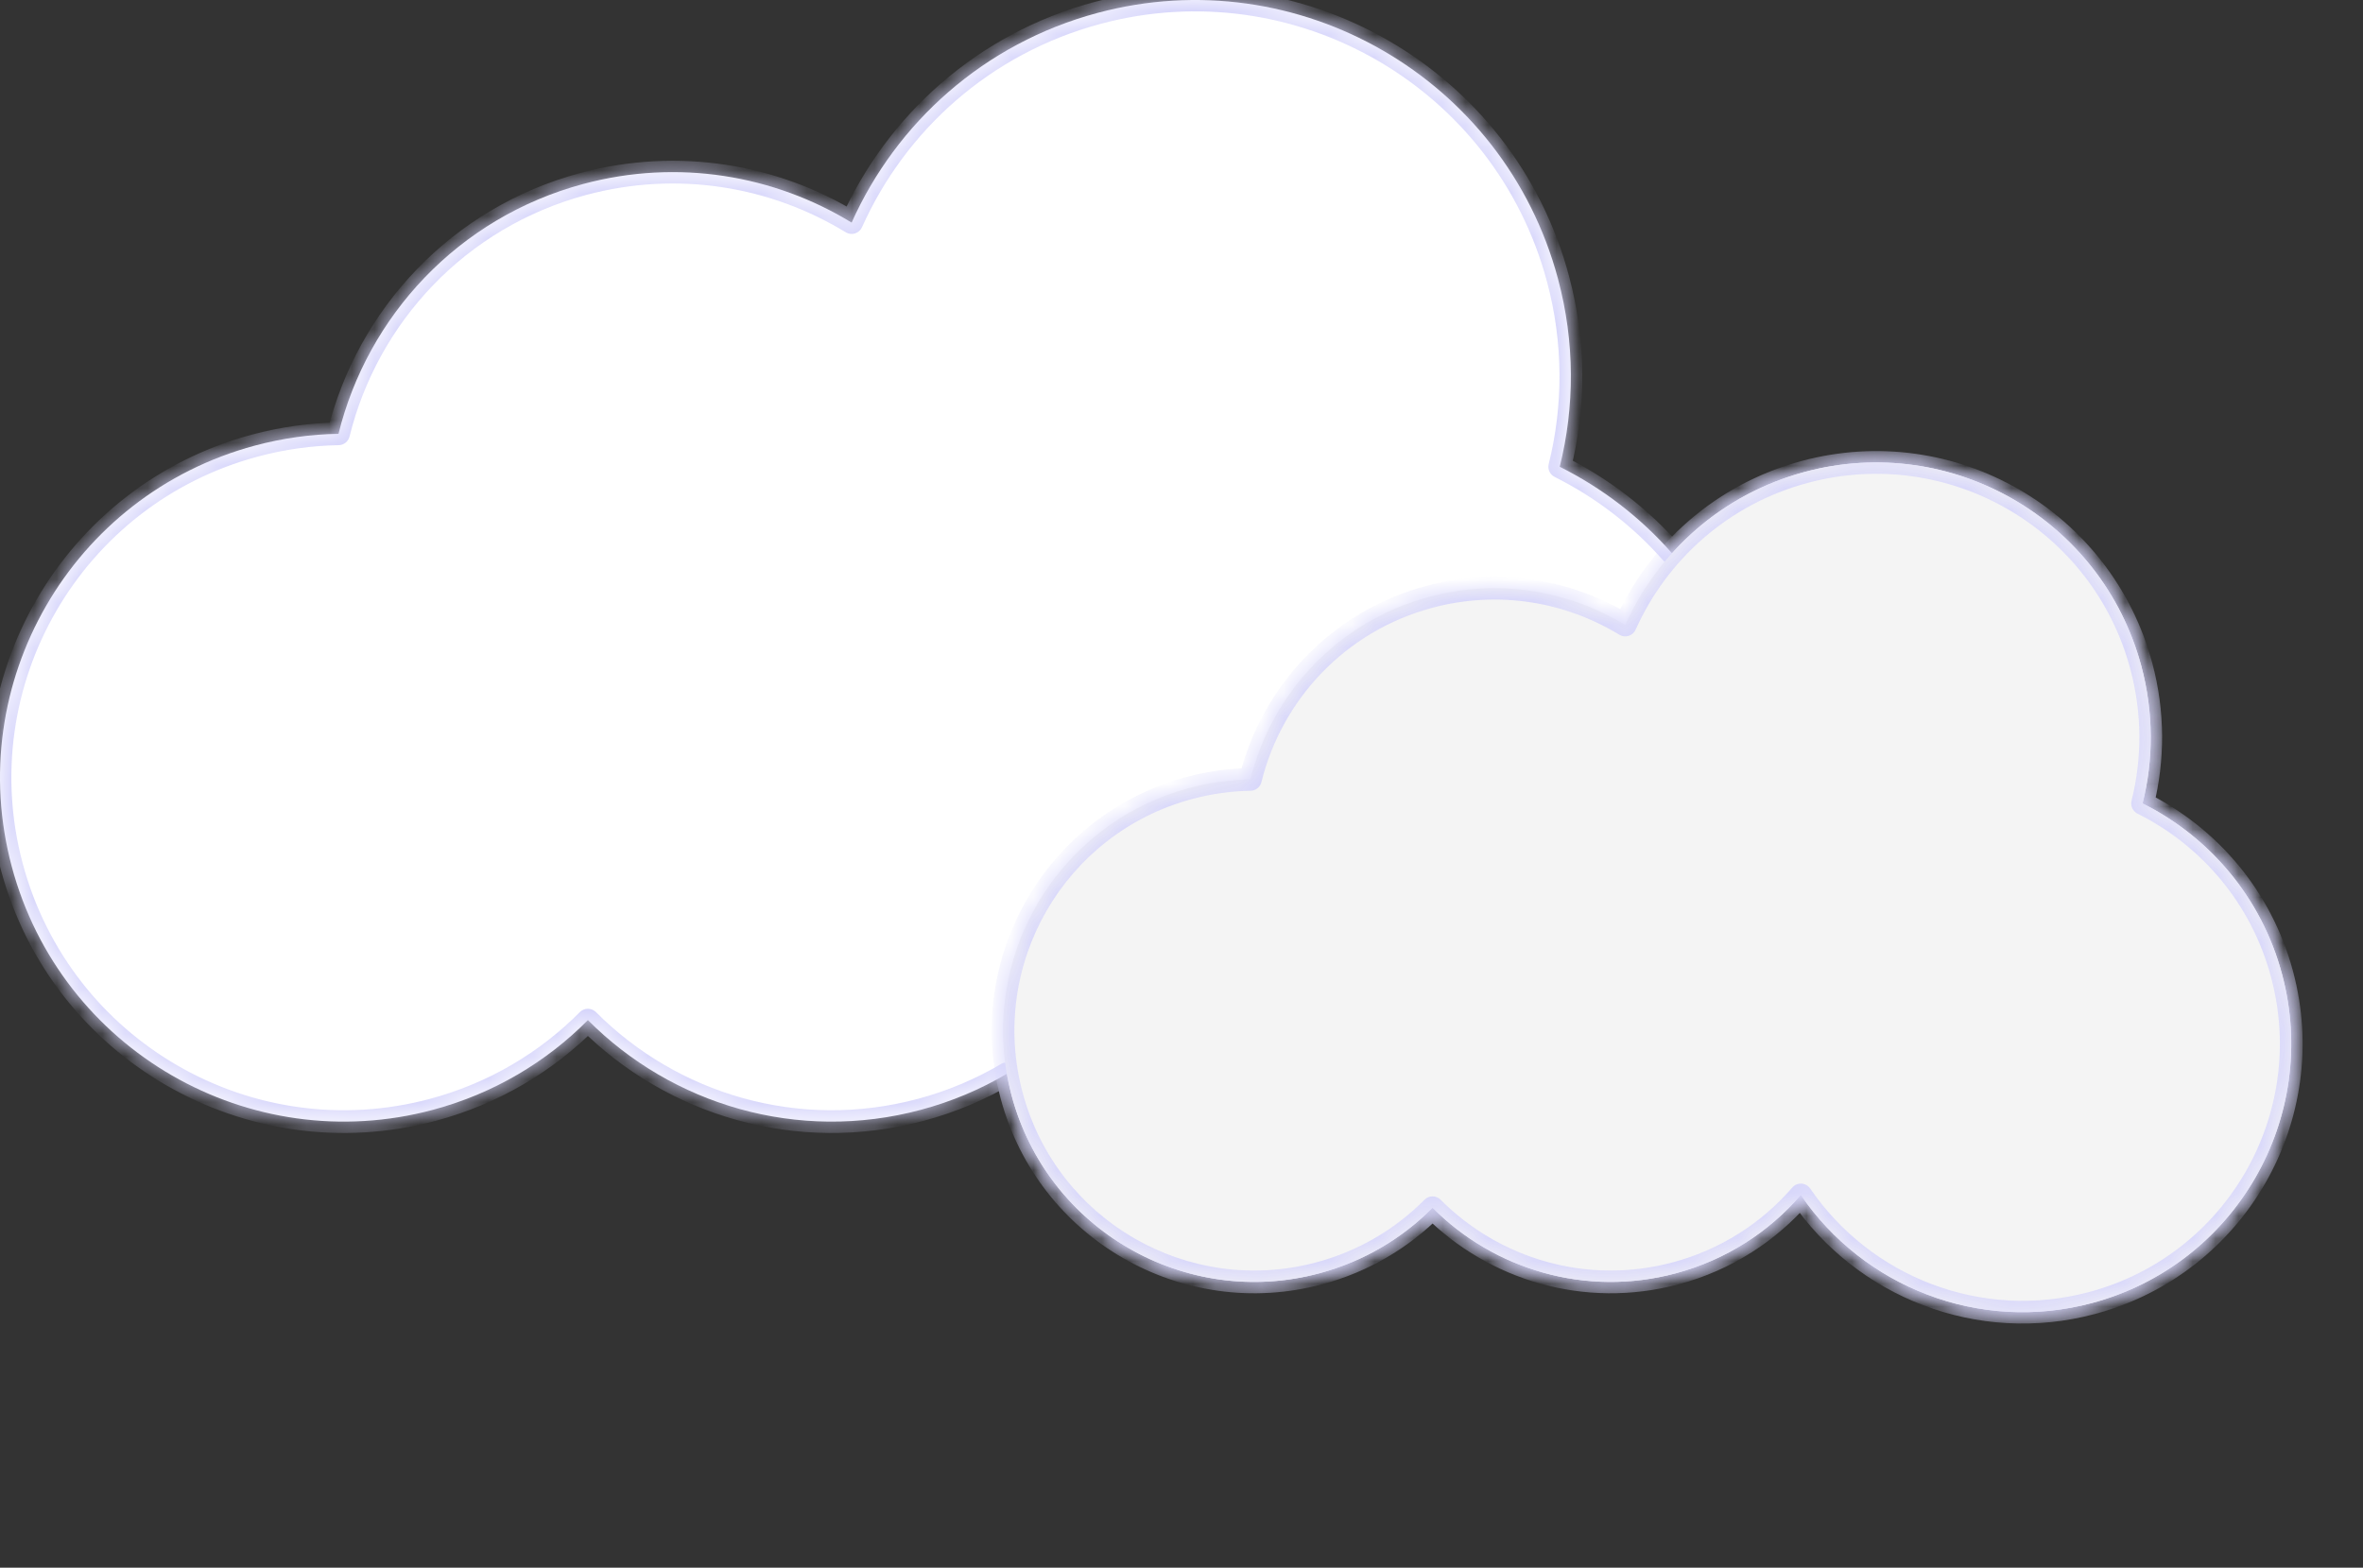 <svg width="104" height="69" viewBox="0 0 104 69" fill="none" xmlns="http://www.w3.org/2000/svg">
<rect x="0" y="0" width="104" height="69" fill="#333333" stroke="none"/>
<mask id="path-1-inside-1_123_2280" fill="white">
<path fill-rule="evenodd" clip-rule="evenodd" d="M68.647 20.544C69.305 17.91 69.322 15.076 68.569 12.267C66.204 3.441 57.132 -1.797 48.305 0.568C43.299 1.909 39.447 5.408 37.482 9.797C34.07 7.714 29.845 6.979 25.679 8.095C20.162 9.573 16.178 13.916 14.898 19.094C13.682 19.115 12.449 19.283 11.221 19.612C3.147 21.775 -1.644 30.073 0.519 38.147C2.683 46.22 10.981 51.011 19.055 48.848C21.734 48.13 24.052 46.736 25.875 44.899C29.573 48.614 35.102 50.302 40.528 48.848C41.889 48.484 43.156 47.945 44.312 47.263C44.369 47.583 44.439 47.904 44.525 48.224C46.106 54.123 52.169 57.623 58.067 56.043C60.025 55.518 61.718 54.5 63.05 53.158C65.752 55.872 69.791 57.105 73.756 56.043C75.978 55.447 77.86 54.215 79.258 52.596C82.009 56.628 87.1 58.684 92.081 57.349C98.385 55.66 102.125 49.181 100.436 42.878C99.525 39.477 97.219 36.822 94.299 35.363C94.78 33.439 94.793 31.368 94.243 29.316C92.515 22.868 85.887 19.041 79.438 20.769C77.094 21.396 75.097 22.672 73.587 24.35C72.196 22.766 70.513 21.477 68.647 20.544Z"/>
</mask>
<path fill-rule="evenodd" clip-rule="evenodd" d="M68.647 20.544C69.305 17.91 69.322 15.076 68.569 12.267C66.204 3.441 57.132 -1.797 48.305 0.568C43.299 1.909 39.447 5.408 37.482 9.797C34.07 7.714 29.845 6.979 25.679 8.095C20.162 9.573 16.178 13.916 14.898 19.094C13.682 19.115 12.449 19.283 11.221 19.612C3.147 21.775 -1.644 30.073 0.519 38.147C2.683 46.22 10.981 51.011 19.055 48.848C21.734 48.13 24.052 46.736 25.875 44.899C29.573 48.614 35.102 50.302 40.528 48.848C41.889 48.484 43.156 47.945 44.312 47.263C44.369 47.583 44.439 47.904 44.525 48.224C46.106 54.123 52.169 57.623 58.067 56.043C60.025 55.518 61.718 54.5 63.05 53.158C65.752 55.872 69.791 57.105 73.756 56.043C75.978 55.447 77.86 54.215 79.258 52.596C82.009 56.628 87.1 58.684 92.081 57.349C98.385 55.66 102.125 49.181 100.436 42.878C99.525 39.477 97.219 36.822 94.299 35.363C94.78 33.439 94.793 31.368 94.243 29.316C92.515 22.868 85.887 19.041 79.438 20.769C77.094 21.396 75.097 22.672 73.587 24.35C72.196 22.766 70.513 21.477 68.647 20.544Z" fill="white"/>
<path d="M68.569 12.267L68.086 12.397L68.086 12.397L68.569 12.267ZM68.647 20.544L68.162 20.423C68.105 20.65 68.213 20.887 68.423 20.991L68.647 20.544ZM48.305 0.568L48.176 0.085L48.176 0.085L48.305 0.568ZM37.482 9.797L37.222 10.223C37.344 10.298 37.493 10.317 37.63 10.274C37.767 10.232 37.88 10.132 37.938 10.001L37.482 9.797ZM25.679 8.095L25.808 8.578L25.808 8.578L25.679 8.095ZM14.898 19.094L14.906 19.594C15.133 19.59 15.329 19.435 15.383 19.214L14.898 19.094ZM11.221 19.612L11.35 20.095L11.35 20.095L11.221 19.612ZM0.519 38.147L1.002 38.017L1.002 38.017L0.519 38.147ZM19.055 48.848L18.925 48.365L18.925 48.365L19.055 48.848ZM25.875 44.899L26.229 44.546C26.135 44.452 26.007 44.399 25.874 44.399C25.741 44.399 25.613 44.453 25.52 44.547L25.875 44.899ZM40.528 48.848L40.658 49.331L40.658 49.331L40.528 48.848ZM44.312 47.263L44.805 47.176C44.776 47.015 44.67 46.877 44.522 46.809C44.373 46.74 44.199 46.749 44.058 46.832L44.312 47.263ZM44.525 48.224L45.008 48.095L45.008 48.095L44.525 48.224ZM58.067 56.043L57.938 55.56L57.938 55.56L58.067 56.043ZM63.05 53.158L63.404 52.805C63.31 52.71 63.182 52.657 63.049 52.658C62.916 52.658 62.788 52.711 62.695 52.806L63.05 53.158ZM73.756 56.043L73.626 55.56L73.626 55.56L73.756 56.043ZM79.258 52.596L79.672 52.314C79.584 52.186 79.442 52.105 79.287 52.096C79.132 52.088 78.981 52.151 78.88 52.269L79.258 52.596ZM92.081 57.349L92.21 57.832L92.21 57.832L92.081 57.349ZM100.436 42.878L99.953 43.007L99.953 43.007L100.436 42.878ZM94.299 35.363L93.814 35.242C93.758 35.47 93.866 35.706 94.076 35.811L94.299 35.363ZM94.243 29.316L93.76 29.446L93.76 29.446L94.243 29.316ZM79.438 20.769L79.567 21.252L79.567 21.252L79.438 20.769ZM73.587 24.35L73.211 24.68C73.305 24.788 73.441 24.849 73.584 24.85C73.727 24.851 73.863 24.791 73.959 24.685L73.587 24.35ZM68.086 12.397C68.816 15.121 68.799 17.869 68.162 20.423L69.132 20.665C69.81 17.951 69.827 15.031 69.052 12.138L68.086 12.397ZM48.434 1.051C56.994 -1.243 65.793 3.837 68.086 12.397L69.052 12.138C66.616 3.045 57.269 -2.352 48.176 0.085L48.434 1.051ZM37.938 10.001C39.844 5.744 43.58 2.352 48.434 1.051L48.176 0.085C43.018 1.467 39.05 5.073 37.026 9.592L37.938 10.001ZM25.808 8.578C29.836 7.499 33.922 8.209 37.222 10.223L37.743 9.37C34.219 7.219 29.853 6.459 25.549 7.612L25.808 8.578ZM15.383 19.214C16.621 14.206 20.474 10.007 25.808 8.578L25.549 7.612C19.85 9.139 15.735 13.627 14.413 18.974L15.383 19.214ZM11.35 20.095C12.538 19.776 13.731 19.614 14.906 19.594L14.89 18.594C13.633 18.615 12.359 18.789 11.091 19.129L11.35 20.095ZM1.002 38.017C-1.089 30.211 3.543 22.186 11.35 20.095L11.091 19.129C2.751 21.363 -2.198 29.936 0.036 38.276L1.002 38.017ZM18.925 48.365C11.118 50.457 3.094 45.824 1.002 38.017L0.036 38.276C2.271 46.617 10.844 51.566 19.184 49.331L18.925 48.365ZM25.52 44.547C23.758 46.323 21.517 47.671 18.925 48.365L19.184 49.331C21.951 48.59 24.347 47.15 26.23 45.251L25.52 44.547ZM40.399 48.365C35.152 49.771 29.806 48.14 26.229 44.546L25.52 45.252C29.34 49.089 35.051 50.834 40.658 49.331L40.399 48.365ZM44.058 46.832C42.94 47.492 41.715 48.013 40.399 48.365L40.658 49.331C42.062 48.955 43.371 48.398 44.566 47.693L44.058 46.832ZM43.82 47.349C43.879 47.684 43.953 48.019 44.042 48.354L45.008 48.095C44.926 47.789 44.858 47.482 44.805 47.176L43.82 47.349ZM44.042 48.354C45.694 54.519 52.031 58.178 58.197 56.526L57.938 55.56C52.306 57.069 46.517 53.727 45.008 48.095L44.042 48.354ZM58.197 56.526C60.242 55.978 62.013 54.913 63.405 53.51L62.695 52.806C61.424 54.087 59.808 55.059 57.938 55.56L58.197 56.526ZM62.695 53.51C65.519 56.346 69.74 57.636 73.885 56.526L73.626 55.56C69.841 56.574 65.985 55.397 63.404 52.805L62.695 53.51ZM73.885 56.526C76.208 55.904 78.175 54.616 79.637 52.922L78.88 52.269C77.545 53.815 75.749 54.991 73.626 55.56L73.885 56.526ZM78.845 52.877C81.712 57.08 87.017 59.224 92.21 57.832L91.952 56.866C87.182 58.144 82.306 56.176 79.672 52.314L78.845 52.877ZM92.21 57.832C98.781 56.072 102.68 49.319 100.919 42.748L99.953 43.007C101.571 49.044 97.988 55.249 91.952 56.866L92.21 57.832ZM100.919 42.748C99.969 39.203 97.566 36.436 94.523 34.916L94.076 35.811C96.874 37.208 99.081 39.75 99.953 43.007L100.919 42.748ZM94.785 35.484C95.285 33.48 95.298 31.323 94.726 29.187L93.76 29.446C94.287 31.414 94.275 33.398 93.814 35.242L94.785 35.484ZM94.726 29.187C92.927 22.471 86.024 18.486 79.308 20.286L79.567 21.252C85.749 19.595 92.103 23.264 93.76 29.446L94.726 29.187ZM79.308 20.286C76.869 20.939 74.788 22.268 73.215 24.016L73.959 24.685C75.406 23.076 77.32 21.854 79.567 21.252L79.308 20.286ZM68.423 20.991C70.232 21.895 71.863 23.145 73.211 24.68L73.963 24.02C72.529 22.387 70.794 21.058 68.87 20.097L68.423 20.991Z" fill="#D7D6FB" mask="url(#path-1-inside-1_123_2280)"/>
<mask id="path-3-inside-2_123_2280" fill="white">
<path fill-rule="evenodd" clip-rule="evenodd" d="M94.299 35.363C94.78 33.439 94.793 31.368 94.243 29.316C92.515 22.868 85.887 19.041 79.438 20.769C75.781 21.749 72.966 24.305 71.531 27.511C69.038 25.99 65.951 25.453 62.908 26.268C58.878 27.348 55.967 30.521 55.032 34.305C54.143 34.319 53.241 34.442 52.344 34.683C46.445 36.263 42.945 42.326 44.525 48.224C46.106 54.123 52.169 57.623 58.067 56.043C60.025 55.518 61.718 54.5 63.05 53.158C65.752 55.872 69.791 57.105 73.756 56.043C75.978 55.447 77.86 54.215 79.258 52.596C82.009 56.628 87.1 58.684 92.081 57.349C98.385 55.66 102.125 49.181 100.436 42.878C99.525 39.477 97.219 36.822 94.299 35.363Z"/>
</mask>
<path fill-rule="evenodd" clip-rule="evenodd" d="M94.299 35.363C94.78 33.439 94.793 31.368 94.243 29.316C92.515 22.868 85.887 19.041 79.438 20.769C75.781 21.749 72.966 24.305 71.531 27.511C69.038 25.99 65.951 25.453 62.908 26.268C58.878 27.348 55.967 30.521 55.032 34.305C54.143 34.319 53.241 34.442 52.344 34.683C46.445 36.263 42.945 42.326 44.525 48.224C46.106 54.123 52.169 57.623 58.067 56.043C60.025 55.518 61.718 54.5 63.05 53.158C65.752 55.872 69.791 57.105 73.756 56.043C75.978 55.447 77.86 54.215 79.258 52.596C82.009 56.628 87.1 58.684 92.081 57.349C98.385 55.66 102.125 49.181 100.436 42.878C99.525 39.477 97.219 36.822 94.299 35.363Z" fill="#F4F4F4"/>
<path d="M94.299 35.363L93.814 35.242C93.758 35.47 93.866 35.706 94.076 35.811L94.299 35.363ZM71.531 27.511L71.27 27.938C71.393 28.012 71.542 28.031 71.679 27.988C71.816 27.946 71.928 27.846 71.987 27.715L71.531 27.511ZM55.032 34.305L55.04 34.804C55.267 34.801 55.463 34.645 55.517 34.425L55.032 34.305ZM63.05 53.158L63.404 52.805C63.31 52.71 63.182 52.657 63.049 52.658C62.916 52.658 62.788 52.711 62.695 52.806L63.05 53.158ZM79.258 52.596L79.672 52.314C79.584 52.186 79.442 52.105 79.287 52.096C79.132 52.088 78.981 52.151 78.88 52.269L79.258 52.596ZM94.785 35.484C95.285 33.48 95.298 31.323 94.726 29.187L93.76 29.446C94.287 31.414 94.275 33.398 93.814 35.242L94.785 35.484ZM94.726 29.187C92.927 22.471 86.024 18.486 79.308 20.286L79.567 21.252C85.749 19.595 92.103 23.264 93.76 29.446L94.726 29.187ZM79.308 20.286C75.5 21.306 72.569 23.969 71.074 27.307L71.987 27.715C73.364 24.641 76.061 22.191 79.567 21.252L79.308 20.286ZM71.791 27.084C69.187 25.495 65.96 24.933 62.779 25.785L63.038 26.751C65.943 25.973 68.89 26.485 71.27 27.938L71.791 27.084ZM62.779 25.785C58.565 26.914 55.523 30.232 54.546 34.185L55.517 34.425C56.41 30.811 59.19 27.782 63.038 26.751L62.779 25.785ZM55.023 33.805C54.094 33.82 53.152 33.948 52.214 34.2L52.473 35.166C53.331 34.936 54.192 34.819 55.04 34.804L55.023 33.805ZM52.214 34.2C46.049 35.852 42.39 42.189 44.042 48.354L45.008 48.095C43.499 42.463 46.841 36.675 52.473 35.166L52.214 34.2ZM44.042 48.354C45.694 54.519 52.031 58.178 58.197 56.526L57.938 55.56C52.306 57.069 46.517 53.727 45.008 48.095L44.042 48.354ZM58.197 56.526C60.242 55.978 62.013 54.913 63.405 53.51L62.695 52.806C61.424 54.087 59.808 55.059 57.938 55.56L58.197 56.526ZM62.695 53.51C65.519 56.346 69.74 57.636 73.885 56.526L73.626 55.56C69.841 56.574 65.985 55.397 63.404 52.805L62.695 53.51ZM73.885 56.526C76.208 55.904 78.175 54.616 79.637 52.922L78.88 52.269C77.545 53.815 75.749 54.991 73.626 55.56L73.885 56.526ZM91.952 56.866C87.182 58.144 82.306 56.176 79.672 52.314L78.845 52.877C81.712 57.08 87.017 59.224 92.21 57.832L91.952 56.866ZM99.953 43.007C101.571 49.044 97.988 55.249 91.952 56.866L92.21 57.832C98.781 56.072 102.68 49.319 100.919 42.748L99.953 43.007ZM94.076 35.811C96.874 37.208 99.081 39.75 99.953 43.007L100.919 42.748C99.969 39.203 97.566 36.436 94.523 34.916L94.076 35.811Z" fill="#D7D6FB" mask="url(#path-3-inside-2_123_2280)"/>
</svg>
